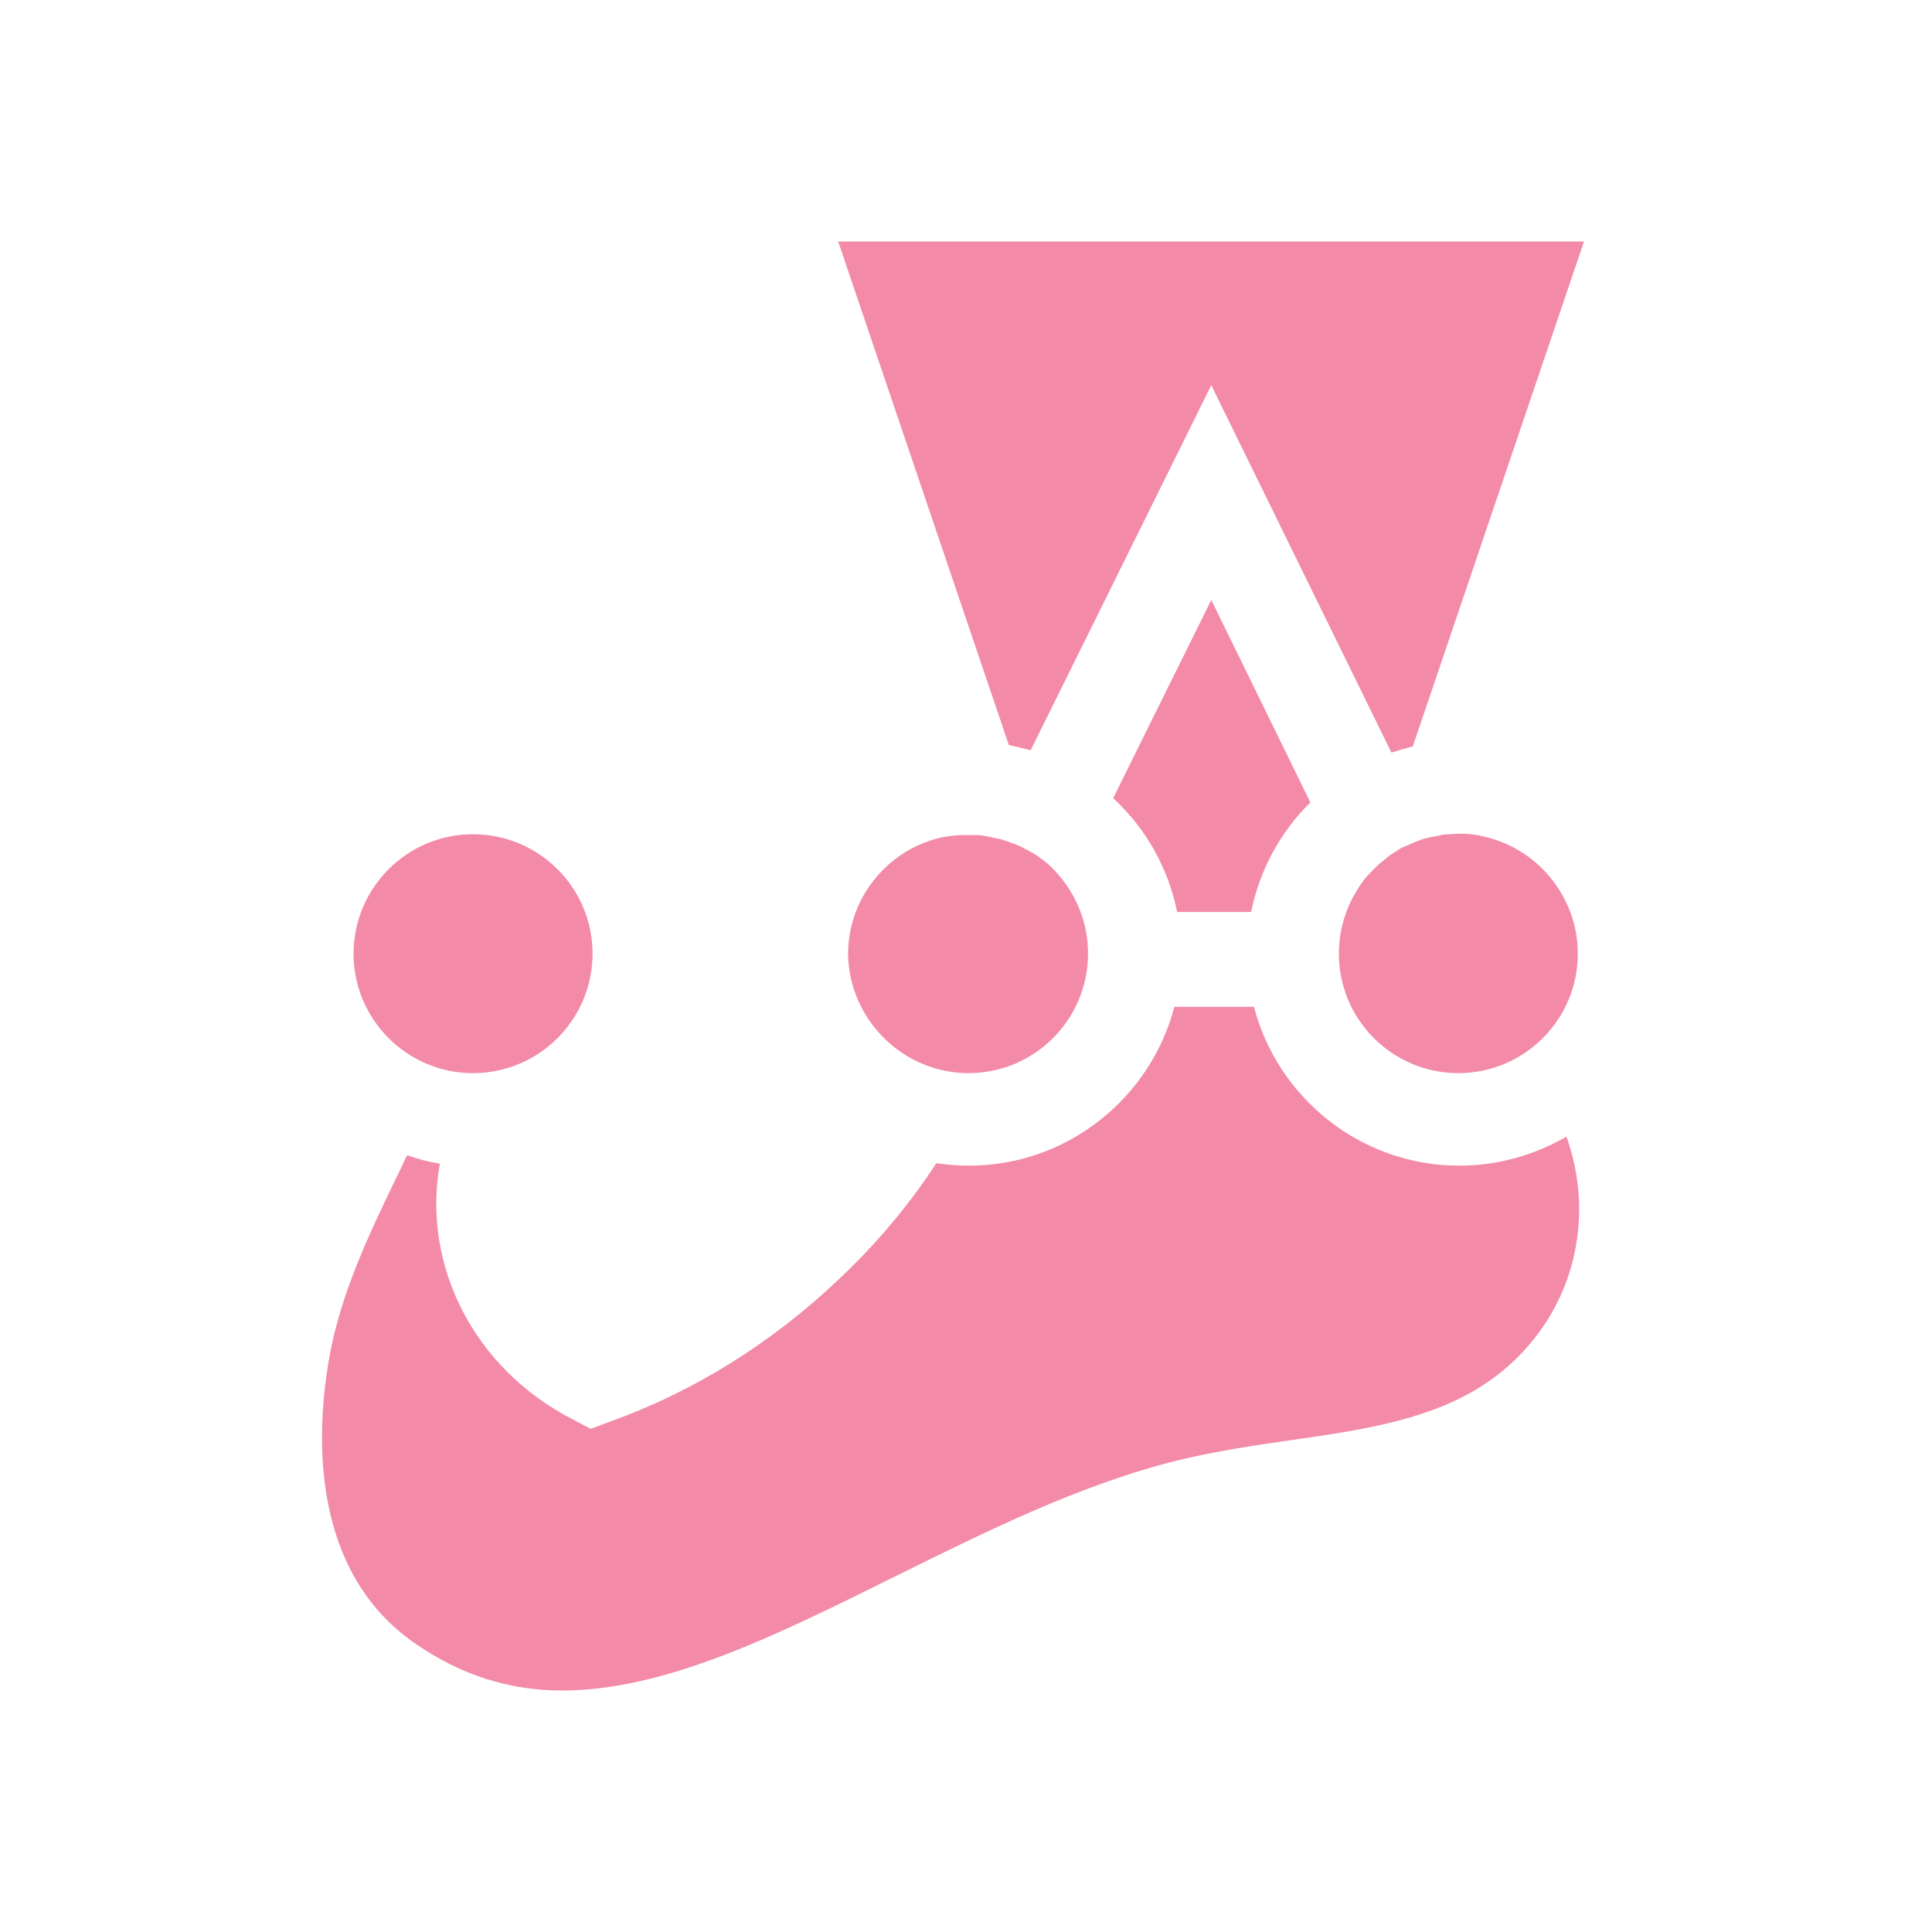 <svg width="24" height="24" viewBox="0 0 24 24" fill="none" xmlns="http://www.w3.org/2000/svg">
    <path
        d="M15.047 7.453L13.828 9.915C14.229 10.286 14.511 10.775 14.623 11.329H15.542C15.648 10.804 15.907 10.333 16.278 9.968L15.047 7.453Z"
        fill="#f38ba8" />
    <path
        d="M12.803 9.32L15.047 4.785L17.285 9.349C17.374 9.32 17.462 9.296 17.55 9.273L19.677 3H10.412L12.532 9.255C12.62 9.273 12.715 9.296 12.803 9.32ZM12.031 13.331C12.85 13.331 13.516 12.666 13.516 11.847C13.516 11.546 13.428 11.27 13.274 11.034C13.227 10.957 13.168 10.887 13.109 10.822L13.104 10.816C13.045 10.751 12.974 10.692 12.903 10.645L12.897 10.639C12.88 10.628 12.856 10.61 12.833 10.598C12.827 10.598 12.827 10.592 12.821 10.592C12.797 10.581 12.774 10.563 12.75 10.551H12.744C12.721 10.539 12.691 10.522 12.668 10.51H12.662C12.638 10.498 12.615 10.486 12.591 10.48C12.585 10.48 12.579 10.475 12.573 10.475C12.556 10.469 12.532 10.457 12.514 10.451C12.509 10.451 12.503 10.445 12.491 10.445C12.467 10.439 12.444 10.427 12.42 10.421H12.414C12.385 10.416 12.361 10.41 12.332 10.404C12.326 10.404 12.32 10.404 12.308 10.398C12.285 10.392 12.267 10.392 12.244 10.386C12.232 10.386 12.226 10.386 12.214 10.38C12.196 10.38 12.173 10.374 12.155 10.374H11.925C11.902 10.374 11.884 10.38 11.861 10.38H11.837C11.814 10.386 11.79 10.386 11.767 10.392H11.749C11.719 10.398 11.696 10.404 11.666 10.41C11.018 10.569 10.535 11.158 10.535 11.853C10.547 12.66 11.213 13.331 12.031 13.331V13.331ZM18.275 10.363H18.263C18.24 10.363 18.222 10.357 18.198 10.357H18.122C18.092 10.357 18.063 10.357 18.028 10.363H17.998C17.975 10.363 17.951 10.368 17.927 10.368C17.922 10.368 17.91 10.368 17.904 10.374L17.816 10.392H17.81C17.78 10.398 17.757 10.404 17.727 10.41C17.721 10.41 17.709 10.416 17.704 10.416C17.68 10.421 17.657 10.427 17.633 10.439C17.627 10.439 17.621 10.445 17.615 10.445C17.586 10.457 17.556 10.469 17.533 10.48C17.503 10.492 17.48 10.504 17.45 10.516C17.445 10.516 17.439 10.522 17.433 10.522C17.409 10.533 17.386 10.545 17.362 10.563C17.362 10.563 17.356 10.563 17.356 10.569C17.303 10.598 17.25 10.633 17.203 10.675L17.197 10.681C17.12 10.739 17.056 10.804 16.991 10.875C16.926 10.946 16.873 11.028 16.826 11.111C16.702 11.329 16.632 11.582 16.632 11.847C16.632 12.666 17.297 13.331 18.116 13.331C18.935 13.331 19.6 12.666 19.6 11.847C19.6 11.128 19.082 10.522 18.405 10.386C18.369 10.374 18.322 10.368 18.275 10.363V10.363ZM5.876 13.331C6.695 13.331 7.361 12.666 7.361 11.847C7.361 11.028 6.695 10.363 5.876 10.363C5.058 10.363 4.392 11.028 4.392 11.847C4.392 12.666 5.058 13.331 5.876 13.331V13.331Z"
        fill="#f38ba8" />
    <path
        d="M18.128 14.48C16.903 14.48 15.872 13.637 15.577 12.507H14.588C14.293 13.637 13.262 14.48 12.037 14.48C11.896 14.48 11.761 14.468 11.631 14.45C11.289 14.975 10.883 15.457 10.406 15.905C9.564 16.7 8.609 17.289 7.579 17.66L7.337 17.749L7.113 17.631C5.876 16.995 5.24 15.705 5.464 14.456C5.323 14.433 5.187 14.397 5.058 14.35C5.034 14.391 5.016 14.438 4.993 14.486C4.616 15.263 4.221 16.064 4.08 16.924C3.927 17.843 3.862 19.522 5.158 20.417C5.723 20.806 6.318 21 6.984 21C8.262 21 9.64 20.317 11.101 19.592C12.244 19.027 13.422 18.438 14.647 18.137C15.112 18.026 15.583 17.955 16.037 17.89C16.867 17.772 17.657 17.654 18.299 17.283C18.982 16.889 19.447 16.229 19.577 15.475C19.659 15.016 19.612 14.55 19.459 14.12C19.07 14.344 18.617 14.48 18.128 14.48V14.48Z"
        fill="#f38ba8" />
</svg>